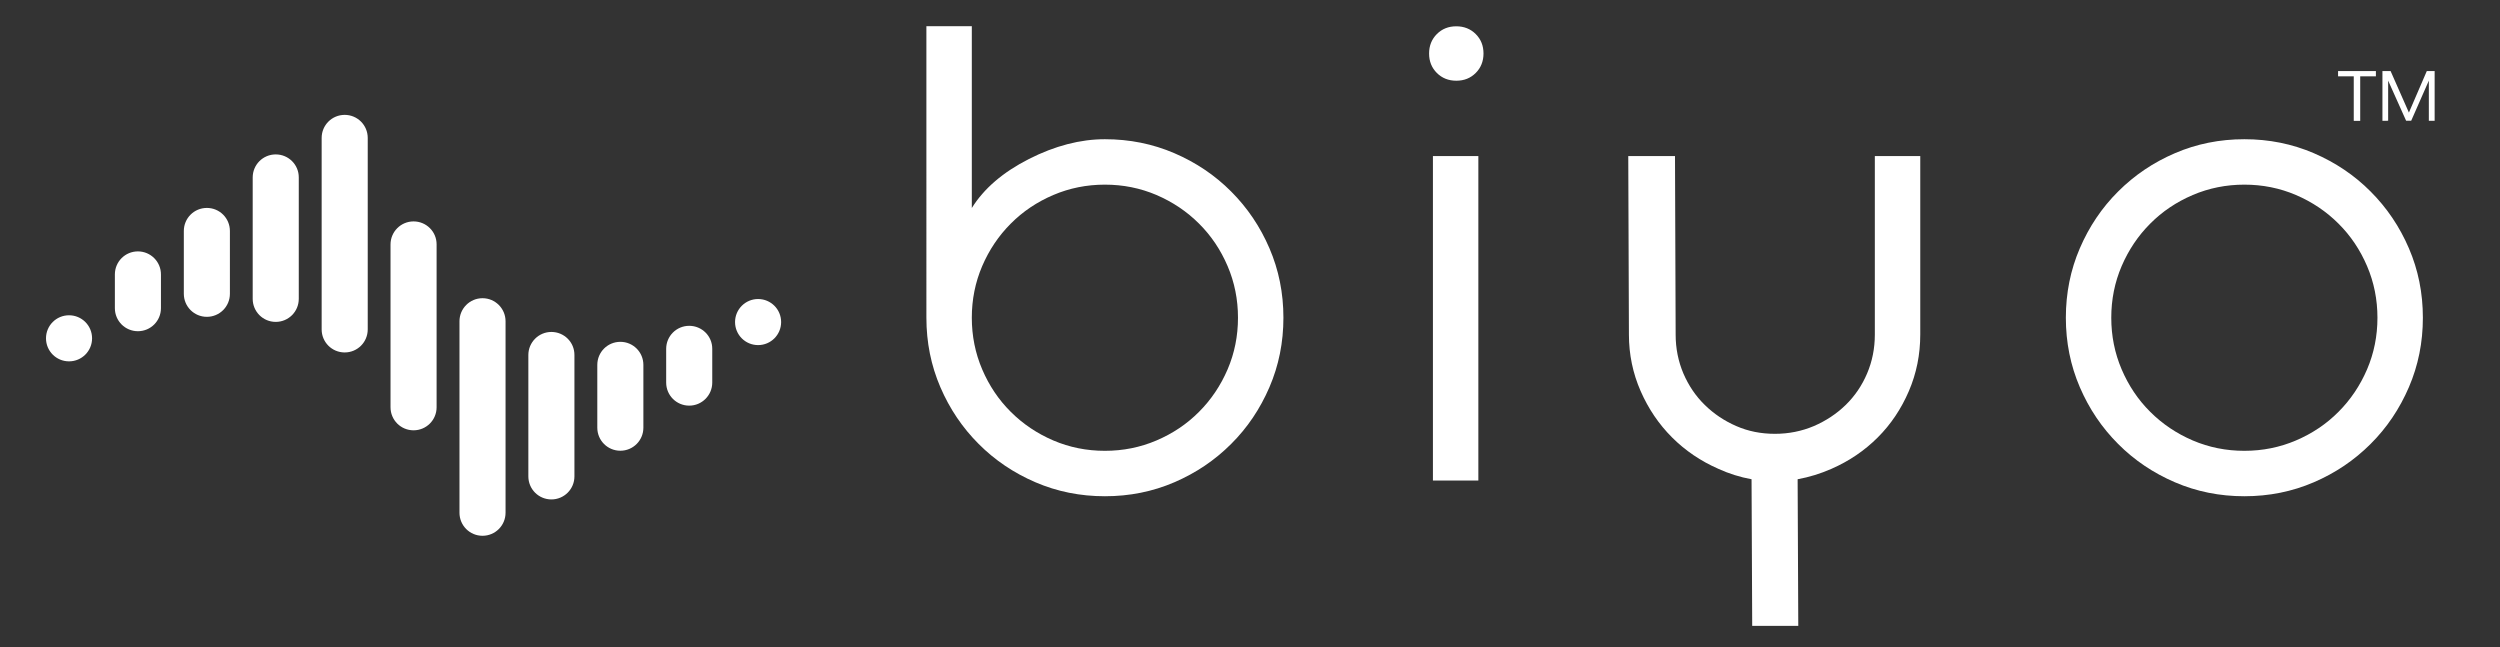<?xml version="1.0" encoding="utf-8"?>
<!-- Generator: Adobe Illustrator 21.0.0, SVG Export Plug-In . SVG Version: 6.00 Build 0)  -->
<svg version="1.1" id="Layer_1" xmlns="http://www.w3.org/2000/svg" xmlns:xlink="http://www.w3.org/1999/xlink" x="0px" y="0px"
	 viewBox="0 0 3060 792" style="enable-background:new 0 0 3060 792;" xml:space="preserve">
<rect x="0" y="0" width="3060" height="792" fill="#333333" stroke="none"/>
<style type="text/css">
	.st0{fill:#FFFFFF;}
</style>
<g>
	<g>
		<g>
			<path class="st0" d="M2908.1,87v6.4h-19.2v54.5h-7.9V93.4h-19.2V87H2908.1z M2916.1,147.9V87h10l22.4,50.8l21.9-50.8h9.6v60.9
				h-7.1V98.7l-21.6,49.1h-6.2l-22-49.1v49.1L2916.1,147.9L2916.1,147.9z"/>
		</g>
		<g>
			<path class="st0" d="M1133.9,32.1h55.6v222.5c14.8-23.8,38.1-43.8,69.9-60c31.8-16.1,62.8-24.2,93-24.2c30.2,0,58.5,5.7,85,17.1
				c26.5,11.4,49.7,27,69.5,46.9c19.9,19.9,35.5,43,46.9,69.5c11.4,26.5,17.1,54.8,17.1,85c0,30.2-5.7,58.5-17.1,85
				c-11.4,26.5-27,49.7-46.9,69.5c-19.9,19.9-43,35.5-69.5,46.9c-26.5,11.4-54.8,17.1-85,17.1s-58.5-5.7-85-17.1
				c-26.5-11.4-49.7-27-69.5-46.9c-19.9-19.9-35.5-43-46.9-69.5c-11.4-26.5-17.1-54.8-17.1-85L1133.9,32.1L1133.9,32.1z
				 M1189.5,388.9c0,22.2,4.2,43.3,12.7,63.2c8.5,19.9,20.1,37.2,35,52c14.8,14.8,32.2,26.5,52,35c19.9,8.5,40.9,12.7,63.2,12.7
				c22.2,0,43.3-4.2,63.2-12.7c19.9-8.5,37.2-20.1,52-35c14.8-14.8,26.5-32.2,35-52c8.5-19.9,12.7-40.9,12.7-63.2
				c0-22.2-4.2-43.3-12.7-63.2c-8.5-19.9-20.1-37.2-35-52c-14.8-14.8-32.2-26.5-52-35c-19.9-8.5-40.9-12.7-63.2-12.7
				c-22.2,0-43.3,4.2-63.2,12.7c-19.9,8.5-37.2,20.1-52,35c-14.8,14.8-26.5,32.2-35,52C1193.7,345.6,1189.5,366.6,1189.5,388.9z"/>
			<path class="st0" d="M1749.2,65.5c0-9.5,3.2-17.5,9.5-23.8c6.4-6.4,14.3-9.5,23.8-9.5c9.5,0,17.5,3.2,23.8,9.5
				c6.4,6.4,9.5,14.3,9.5,23.8c0,9.5-3.2,17.5-9.5,23.8c-6.4,6.4-14.3,9.5-23.8,9.5c-9.5,0-17.5-3.2-23.8-9.5
				C1752.4,83,1749.2,75.1,1749.2,65.5z M1753.9,191h55.6v397.2h-55.6V191z"/>
			<path class="st0" d="M2294.8,409.5V191h55.6v218.5c0,24.4-4.6,47.4-13.9,69.1c-9.3,21.7-22,40.7-38.1,56.8
				c-16.2,16.2-35.1,29-56.8,38.5c-13.2,5.8-27,10.1-41.3,12.7l0.8,179.5h-56.4l-0.8-179.5c-14.3-2.6-27.8-6.9-40.5-12.7
				c-21.7-9.5-40.7-22.4-56.8-38.5c-16.2-16.2-29-35.1-38.5-56.8c-9.5-21.7-14.3-44.8-14.3-69.1v-0.8l-0.8-217.7h57.2l0.8,217.7v0.8
				c0,17,3.2,32.8,9.5,47.7c6.4,14.8,15.1,27.7,26.2,38.5c11.1,10.9,24,19.5,38.5,25.8c14.6,6.4,30.3,9.5,47.3,9.5
				c16.9,0,32.8-3.2,47.7-9.5c14.8-6.4,27.8-15,38.9-25.8c11.1-10.8,19.9-23.7,26.2-38.5C2291.6,442.4,2294.8,426.5,2294.8,409.5z"
				/>
			<path class="st0" d="M2528.6,388.9c0-30.2,5.7-58.5,17.1-85c11.4-26.5,27-49.7,46.9-69.5c19.9-19.9,43-35.5,69.5-46.9
				c26.5-11.4,54.8-17.1,85-17.1c30.2,0,58.5,5.7,85,17.1c26.5,11.4,49.7,27,69.5,46.9c19.9,19.9,35.5,43,46.9,69.5
				c11.4,26.5,17.1,54.8,17.1,85c0,30.2-5.7,58.5-17.1,85c-11.4,26.5-27,49.7-46.9,69.5c-19.9,19.9-43,35.5-69.5,46.9
				c-26.5,11.4-54.8,17.1-85,17.1c-30.2,0-58.5-5.7-85-17.1c-26.5-11.4-49.7-27-69.5-46.9c-19.9-19.9-35.5-43-46.9-69.5
				C2534.3,447.4,2528.6,419.1,2528.6,388.9z M2584.2,388.9c0,22.2,4.2,43.3,12.7,63.2c8.5,19.9,20.1,37.2,35,52
				c14.8,14.8,32.2,26.5,52,35c19.9,8.5,40.9,12.7,63.2,12.7c22.2,0,43.3-4.2,63.2-12.7c19.9-8.5,37.2-20.1,52-35
				c14.8-14.8,26.5-32.2,35-52c8.5-19.9,12.7-40.9,12.7-63.2c0-22.2-4.2-43.3-12.7-63.2c-8.5-19.9-20.1-37.2-35-52
				c-14.8-14.8-32.2-26.5-52-35c-19.9-8.5-40.9-12.7-63.2-12.7c-22.2,0-43.3,4.2-63.2,12.7c-19.9,8.5-37.2,20.1-52,35
				c-14.8,14.8-26.5,32.2-35,52C2588.4,345.6,2584.2,366.6,2584.2,388.9z"/>
		</g>
	</g>
	<g>
		<path class="st0" d="M899.7,394.2c0,15.6,12.6,28.2,28.2,28.2c15.6,0,28.2-12.6,28.2-28.2c0-15.6-12.6-28.2-28.2-28.2
			C912.4,366,899.7,378.6,899.7,394.2z"/>
		<path class="st0" d="M590.6,365c-15.6,0-28.2,12.7-28.2,28.2v234.4c0,15.6,12.6,28.2,28.2,28.2c15.6,0,28.2-12.6,28.2-28.2V393.2
			C618.8,377.7,606.2,365,590.6,365z"/>
		<path class="st0" d="M674.9,406.3c-15.6,0-28.2,12.7-28.2,28.2v148.6c0,15.6,12.6,28.2,28.2,28.2c15.6,0,28.2-12.6,28.2-28.2
			V434.5C703.2,418.9,690.5,406.3,674.9,406.3z"/>
		<path class="st0" d="M759.3,418.4c-15.6,0-28.2,12.6-28.2,28.2v76.9c0,15.6,12.6,28.2,28.2,28.2s28.2-12.6,28.2-28.2v-76.9
			C787.5,431,774.9,418.4,759.3,418.4z"/>
		<path class="st0" d="M843.6,398.8c-15.6,0-28.2,12.6-28.2,28.2v41.3c0,15.6,12.6,28.2,28.2,28.2c15.6,0,28.2-12.7,28.2-28.2V427
			C871.9,411.4,859.2,398.8,843.6,398.8z"/>
		<path class="st0" d="M506.2,271c-15.6,0-28.2,12.7-28.2,28.2v199.3c0,15.6,12.6,28.2,28.2,28.2c15.6,0,28.2-12.6,28.2-28.2V299.2
			C534.5,283.6,521.8,271,506.2,271z"/>
		<path class="st0" d="M421.9,140.6c-15.6,0-28.2,12.6-28.2,28.2v234.4c0,15.6,12.6,28.2,28.2,28.2c15.6,0,28.2-12.6,28.2-28.2
			V168.8C450.1,153.2,437.5,140.6,421.9,140.6z"/>
		<path class="st0" d="M112.7,414.1c0-15.6-12.6-28.2-28.2-28.2c-15.6,0-28.2,12.6-28.2,28.2s12.6,28.2,28.2,28.2
			C100.1,442.3,112.7,429.7,112.7,414.1z"/>
		<path class="st0" d="M337.5,189c-15.6,0-28.2,12.6-28.2,28.2v148.6c0,15.6,12.6,28.2,28.2,28.2c15.6,0,28.2-12.6,28.2-28.2V217.2
			C365.8,201.6,353.1,189,337.5,189z"/>
		<path class="st0" d="M253.2,254.5c-15.6,0-28.2,12.6-28.2,28.2v76.9c0,15.6,12.6,28.2,28.2,28.2c15.6,0,28.2-12.6,28.2-28.2v-76.9
			C281.4,267.1,268.8,254.5,253.2,254.5z"/>
		<path class="st0" d="M168.8,307.7c-15.6,0-28.2,12.6-28.2,28.2v41.3c0,15.6,12.6,28.2,28.2,28.2c15.6,0,28.2-12.6,28.2-28.2V336
			C197.1,320.4,184.4,307.7,168.8,307.7z"/>
	</g>
</g>
</svg>
